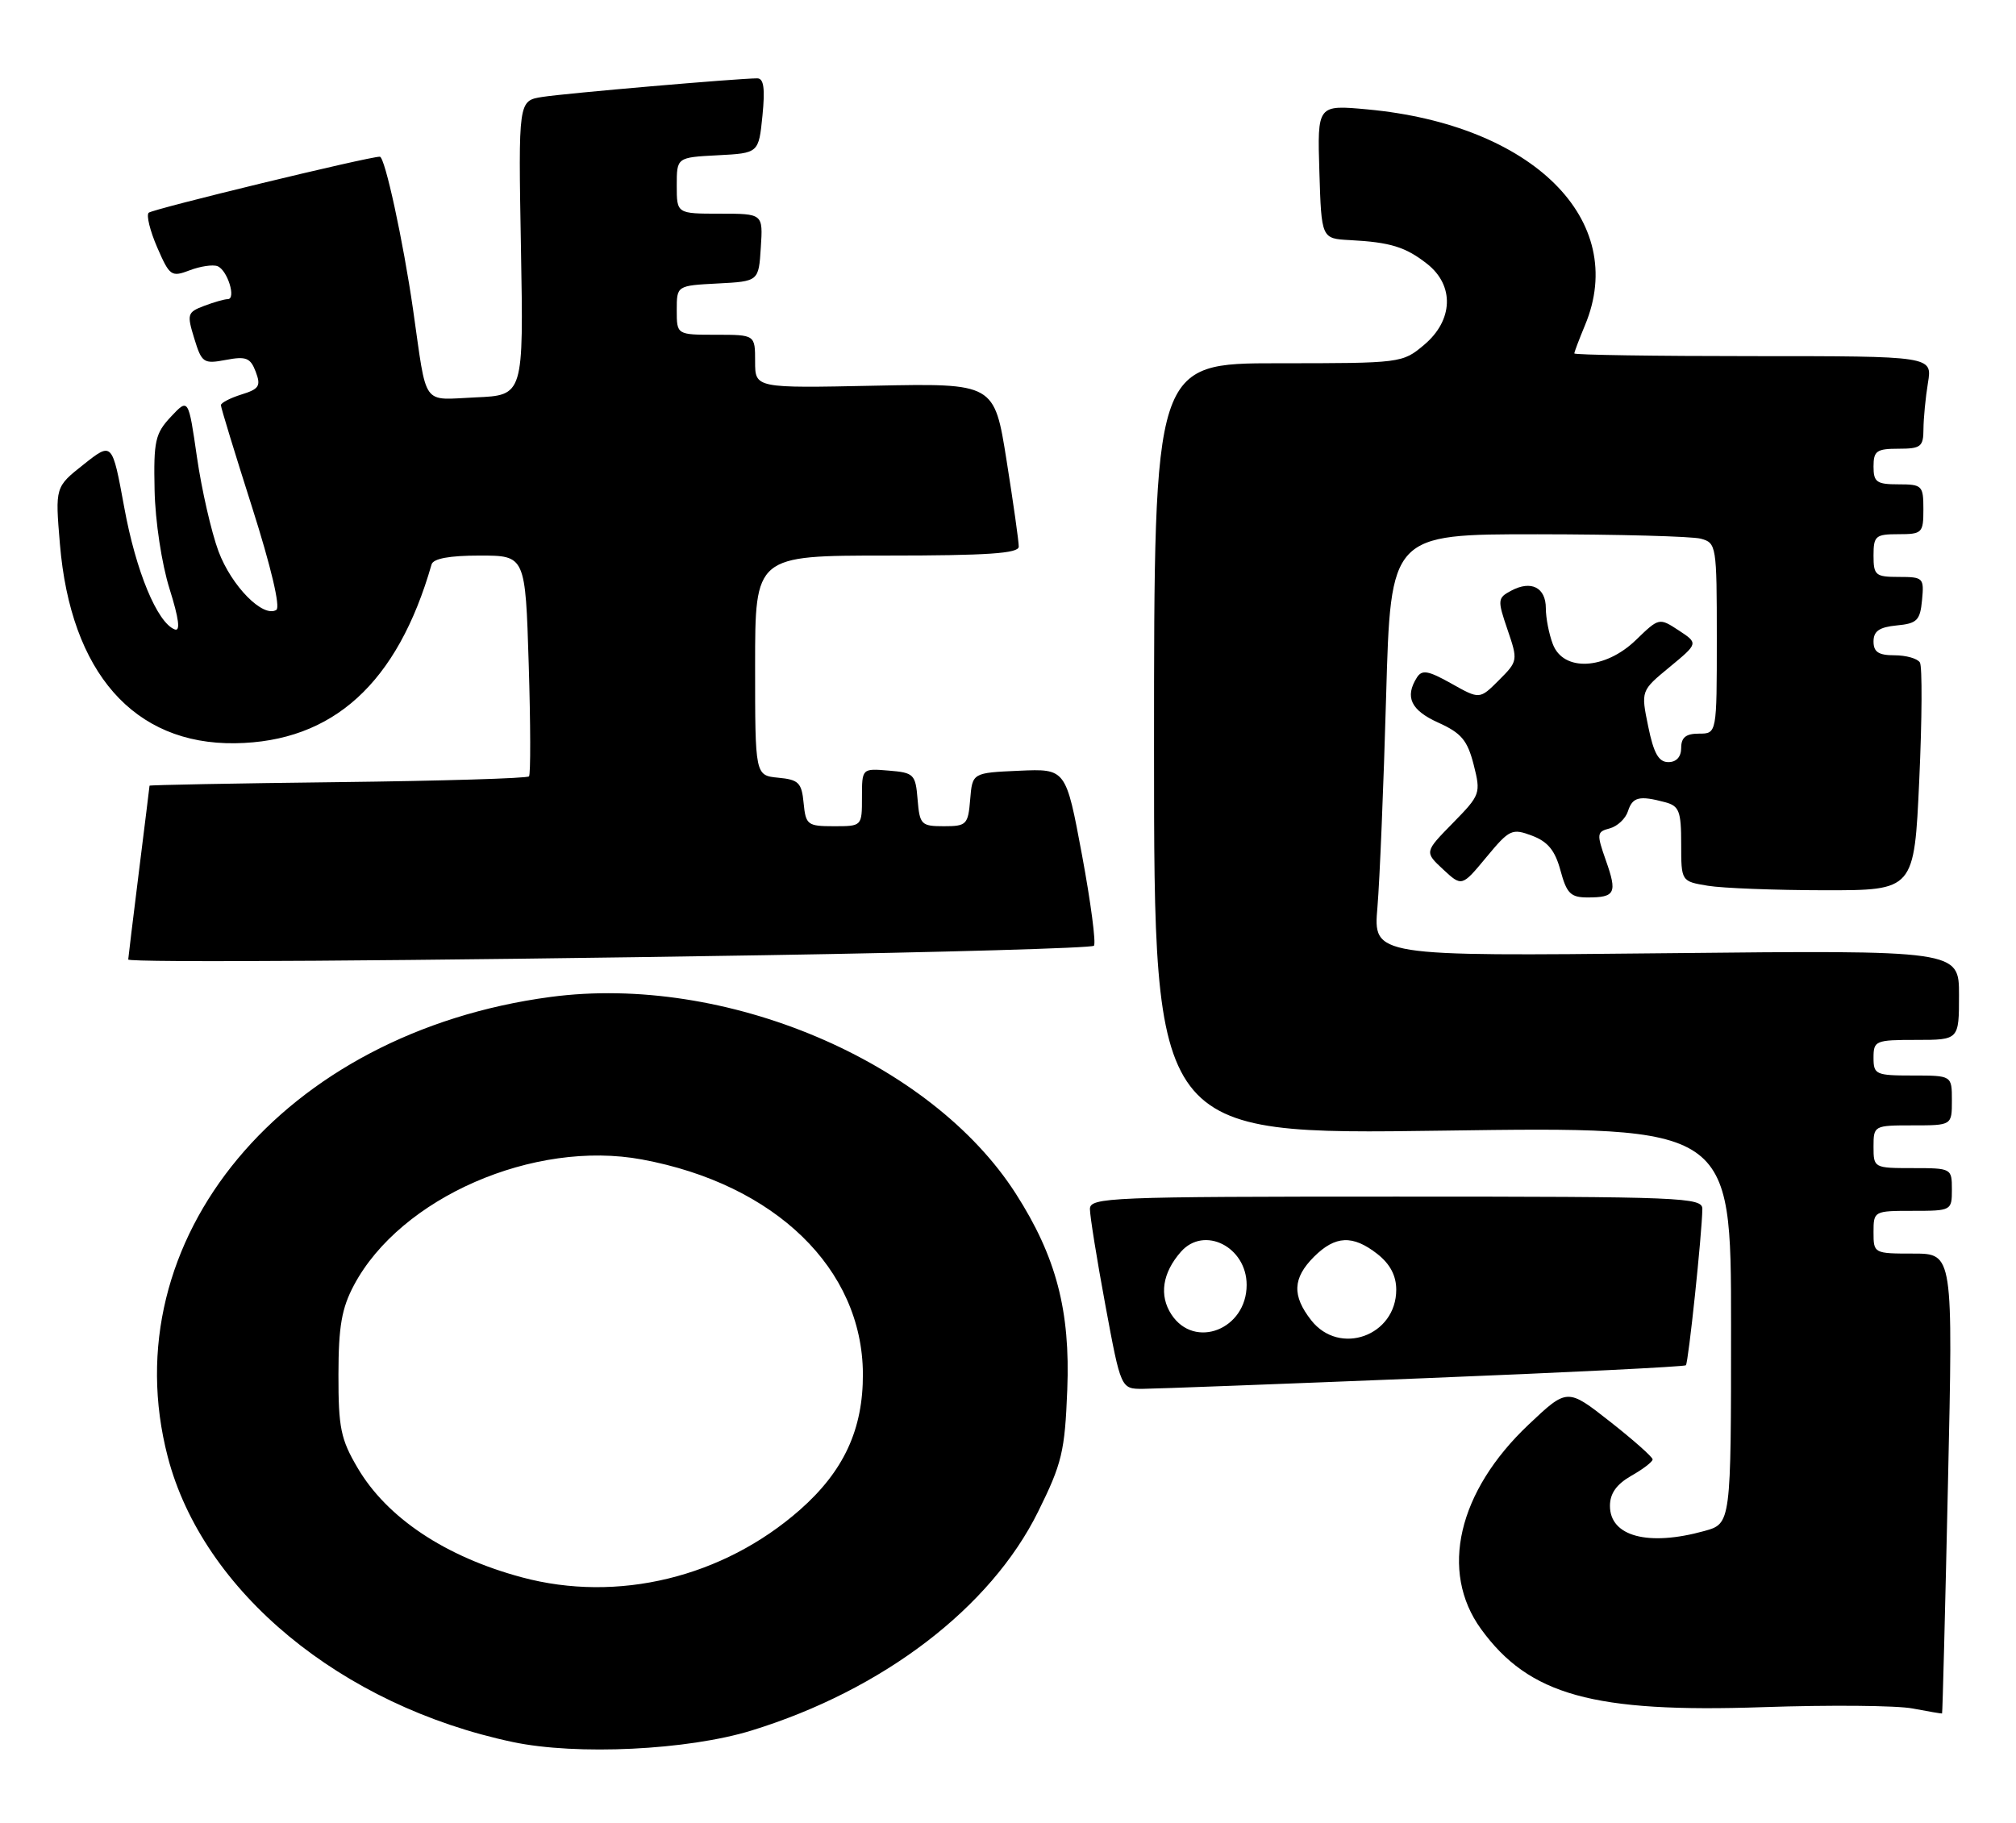 <?xml version="1.0" encoding="UTF-8" standalone="no"?>
<!DOCTYPE svg PUBLIC "-//W3C//DTD SVG 1.1//EN" "http://www.w3.org/Graphics/SVG/1.1/DTD/svg11.dtd" >
<svg xmlns="http://www.w3.org/2000/svg" xmlns:xlink="http://www.w3.org/1999/xlink" version="1.1" viewBox="0 0 283 256">
 <g >
 <path fill="currentColor"
d=" M 105.50 242.96 C 123.95 237.27 139.06 225.73 145.73 212.23 C 149.08 205.46 149.48 203.79 149.82 195.11 C 150.26 184.05 148.27 176.45 142.61 167.61 C 130.67 148.94 101.77 136.71 77.28 139.97 C 39.79 144.96 15.60 174.02 23.55 204.54 C 28.47 223.44 47.90 239.49 72.00 244.58 C 80.97 246.47 96.54 245.72 105.50 242.96 Z  M 273.45 208.25 C 274.17 176.00 274.17 176.00 268.58 176.00 C 263.05 176.00 263.00 175.98 263.00 173.00 C 263.00 170.03 263.06 170.00 268.50 170.00 C 273.94 170.00 274.00 169.97 274.00 167.00 C 274.00 164.03 273.94 164.00 268.50 164.00 C 263.06 164.00 263.00 163.97 263.00 161.00 C 263.00 158.03 263.06 158.00 268.50 158.00 C 274.00 158.00 274.00 158.00 274.00 154.50 C 274.00 151.00 274.00 151.00 268.50 151.00 C 263.30 151.00 263.00 150.86 263.00 148.50 C 263.00 146.11 263.27 146.00 269.00 146.00 C 275.00 146.00 275.00 146.00 275.00 139.70 C 275.00 133.40 275.00 133.40 233.89 133.83 C 192.77 134.26 192.77 134.26 193.36 127.38 C 193.68 123.59 194.23 110.26 194.58 97.75 C 195.22 75.00 195.22 75.00 215.86 75.01 C 227.21 75.02 237.51 75.30 238.75 75.63 C 240.94 76.22 241.00 76.58 241.00 89.62 C 241.00 103.00 241.00 103.00 238.50 103.00 C 236.67 103.00 236.00 103.53 236.00 105.00 C 236.00 106.26 235.33 107.00 234.20 107.00 C 232.84 107.00 232.14 105.77 231.37 101.99 C 230.34 96.98 230.34 96.98 234.38 93.65 C 238.41 90.32 238.41 90.32 235.66 88.51 C 232.91 86.71 232.89 86.72 229.65 89.85 C 225.32 94.05 219.46 94.34 217.98 90.43 C 217.44 89.02 217.00 86.76 217.00 85.40 C 217.00 82.48 214.94 81.43 212.14 82.93 C 210.22 83.95 210.19 84.22 211.62 88.40 C 213.10 92.73 213.08 92.83 210.41 95.50 C 207.71 98.20 207.71 98.20 203.74 95.97 C 200.48 94.14 199.62 93.99 198.90 95.12 C 197.17 97.86 198.05 99.72 201.91 101.46 C 205.14 102.92 205.99 103.93 206.87 107.36 C 207.89 111.40 207.82 111.60 203.94 115.56 C 199.96 119.62 199.96 119.62 202.58 122.06 C 205.21 124.50 205.21 124.50 208.65 120.35 C 211.90 116.43 212.25 116.27 215.07 117.33 C 217.29 118.17 218.30 119.41 219.06 122.23 C 219.93 125.45 220.49 126.00 222.87 126.00 C 226.75 126.00 227.05 125.39 225.43 120.81 C 224.11 117.05 224.14 116.78 225.98 116.30 C 227.05 116.01 228.20 114.93 228.53 113.89 C 229.17 111.89 230.12 111.66 233.75 112.63 C 235.72 113.16 236.00 113.88 236.00 118.49 C 236.00 123.74 236.00 123.74 239.75 124.36 C 241.81 124.70 249.17 124.98 256.11 124.99 C 268.71 125.00 268.71 125.00 269.42 109.51 C 269.81 100.99 269.85 93.56 269.51 93.01 C 269.16 92.45 267.56 92.00 265.94 92.00 C 263.70 92.00 263.00 91.54 263.00 90.06 C 263.00 88.61 263.81 88.05 266.25 87.81 C 269.11 87.54 269.54 87.11 269.81 84.25 C 270.11 81.13 269.98 81.00 266.56 81.00 C 263.27 81.00 263.00 80.77 263.00 78.00 C 263.00 75.24 263.28 75.00 266.50 75.00 C 269.83 75.00 270.00 74.83 270.00 71.50 C 270.00 68.17 269.83 68.00 266.50 68.00 C 263.43 68.00 263.00 67.69 263.00 65.50 C 263.00 63.31 263.43 63.00 266.50 63.00 C 269.65 63.00 270.00 62.72 270.01 60.25 C 270.02 58.74 270.30 55.81 270.64 53.75 C 271.26 50.00 271.26 50.00 246.13 50.00 C 232.31 50.00 221.00 49.83 221.00 49.62 C 221.00 49.41 221.68 47.63 222.50 45.65 C 228.66 30.92 215.14 17.51 191.96 15.36 C 184.92 14.71 184.92 14.71 185.21 24.10 C 185.50 33.50 185.50 33.50 189.50 33.71 C 195.19 34.01 197.31 34.67 200.34 37.05 C 204.19 40.08 204.01 44.97 199.92 48.41 C 196.87 50.98 196.71 51.00 179.42 51.00 C 162.00 51.00 162.00 51.00 162.00 105.16 C 162.00 159.31 162.00 159.31 202.50 158.74 C 243.00 158.17 243.00 158.17 243.00 186.04 C 243.00 213.91 243.00 213.91 239.25 214.95 C 231.36 217.14 226.00 215.71 226.00 211.42 C 226.00 209.68 226.92 208.39 228.99 207.20 C 230.64 206.27 231.99 205.23 231.99 204.90 C 232.00 204.57 229.30 202.18 226.01 199.59 C 220.01 194.88 220.01 194.88 214.58 200.01 C 204.65 209.40 202.04 220.62 207.90 228.71 C 214.64 238.00 223.66 240.50 247.50 239.68 C 256.85 239.36 266.30 239.44 268.50 239.87 C 270.70 240.29 272.55 240.60 272.62 240.57 C 272.69 240.53 273.06 225.99 273.45 208.25 Z  M 199.90 193.50 C 219.92 192.70 236.46 191.88 236.66 191.68 C 237.01 191.32 238.92 173.24 238.97 169.75 C 239.00 168.11 236.30 168.00 196.00 168.00 C 155.72 168.00 153.00 168.11 153.00 169.75 C 153.00 170.71 153.97 176.79 155.17 183.25 C 157.35 195.00 157.35 195.00 160.43 194.99 C 162.12 194.98 179.88 194.31 199.90 193.50 Z  M 107.24 134.11 C 132.39 133.70 153.24 133.10 153.56 132.78 C 153.88 132.46 153.13 126.73 151.89 120.05 C 149.63 107.92 149.63 107.92 143.07 108.21 C 136.50 108.50 136.50 108.50 136.19 112.25 C 135.90 115.78 135.68 116.00 132.50 116.00 C 129.32 116.00 129.10 115.78 128.81 112.25 C 128.52 108.70 128.30 108.48 124.75 108.19 C 121.00 107.88 121.00 107.88 121.00 111.94 C 121.00 116.00 121.00 116.00 117.06 116.00 C 113.35 116.00 113.11 115.81 112.81 112.75 C 112.54 109.89 112.11 109.46 109.25 109.19 C 106.00 108.87 106.00 108.87 106.00 93.44 C 106.00 78.00 106.00 78.00 124.50 78.00 C 138.63 78.00 143.00 77.70 143.01 76.75 C 143.02 76.06 142.25 70.62 141.30 64.65 C 139.58 53.81 139.58 53.81 122.79 54.15 C 106.00 54.50 106.00 54.50 106.00 50.75 C 106.00 47.00 106.00 47.00 100.50 47.00 C 95.00 47.00 95.00 47.00 95.00 43.55 C 95.00 40.10 95.00 40.10 100.75 39.80 C 106.50 39.50 106.50 39.50 106.80 34.75 C 107.11 30.00 107.11 30.00 101.05 30.00 C 95.00 30.00 95.00 30.00 95.00 26.05 C 95.00 22.10 95.00 22.10 100.75 21.80 C 106.50 21.50 106.50 21.50 107.03 16.25 C 107.41 12.42 107.22 11.00 106.30 11.00 C 103.66 11.00 79.34 13.10 76.13 13.61 C 72.76 14.14 72.76 14.14 73.13 34.82 C 73.50 55.50 73.50 55.50 66.78 55.79 C 59.10 56.13 59.98 57.36 57.99 43.50 C 56.60 33.83 54.03 22.00 53.32 22.00 C 51.70 22.00 21.39 29.35 20.87 29.87 C 20.52 30.22 21.06 32.41 22.07 34.74 C 23.82 38.76 24.05 38.93 26.63 37.95 C 28.12 37.38 29.88 37.12 30.53 37.37 C 31.93 37.91 33.20 42.00 31.97 42.00 C 31.51 42.00 30.01 42.43 28.64 42.95 C 26.30 43.84 26.22 44.11 27.27 47.52 C 28.32 50.95 28.57 51.12 31.71 50.53 C 34.55 49.99 35.16 50.24 35.90 52.20 C 36.65 54.19 36.38 54.62 33.88 55.39 C 32.30 55.89 31.00 56.56 31.01 56.89 C 31.01 57.23 32.99 63.69 35.40 71.26 C 38.05 79.59 39.39 85.26 38.79 85.63 C 36.93 86.78 32.50 82.29 30.67 77.40 C 29.67 74.70 28.31 68.76 27.65 64.20 C 26.45 55.89 26.45 55.89 23.99 58.51 C 21.79 60.86 21.55 61.90 21.70 68.81 C 21.79 73.17 22.70 79.17 23.80 82.67 C 25.12 86.87 25.35 88.69 24.53 88.37 C 22.07 87.43 19.07 80.19 17.44 71.23 C 15.75 62.03 15.75 62.03 11.75 65.20 C 7.74 68.37 7.74 68.37 8.41 76.38 C 9.92 94.44 18.80 104.54 33.00 104.35 C 46.74 104.16 55.80 95.93 60.58 79.25 C 60.82 78.42 63.08 78.00 67.34 78.00 C 73.75 78.00 73.75 78.00 74.22 93.25 C 74.48 101.64 74.50 108.72 74.26 109.00 C 74.03 109.28 61.95 109.64 47.42 109.81 C 32.89 109.98 21.00 110.21 20.99 110.31 C 20.99 110.41 20.31 115.88 19.49 122.46 C 18.67 129.04 18.00 134.55 18.00 134.71 C 18.00 135.18 58.25 134.91 107.24 134.11 Z  M 73.25 221.45 C 62.52 218.57 54.32 213.10 50.20 206.09 C 47.83 202.07 47.50 200.45 47.51 193.00 C 47.52 186.22 47.96 183.68 49.69 180.43 C 56.23 168.14 74.97 159.97 90.13 162.79 C 108.83 166.26 121.06 178.14 121.13 192.88 C 121.17 200.68 118.45 206.55 112.29 211.98 C 101.49 221.48 86.69 225.07 73.25 221.45 Z  M 184.07 185.37 C 181.35 181.90 181.46 179.45 184.45 176.45 C 187.45 173.46 189.90 173.35 193.37 176.07 C 195.14 177.47 196.00 179.10 196.00 181.07 C 196.00 187.55 188.04 190.42 184.07 185.37 Z  M 164.44 184.55 C 162.69 181.88 163.17 178.71 165.77 175.75 C 169.03 172.04 175.00 175.05 175.00 180.40 C 175.00 186.64 167.69 189.51 164.44 184.55 Z "/>
</g>
</svg>